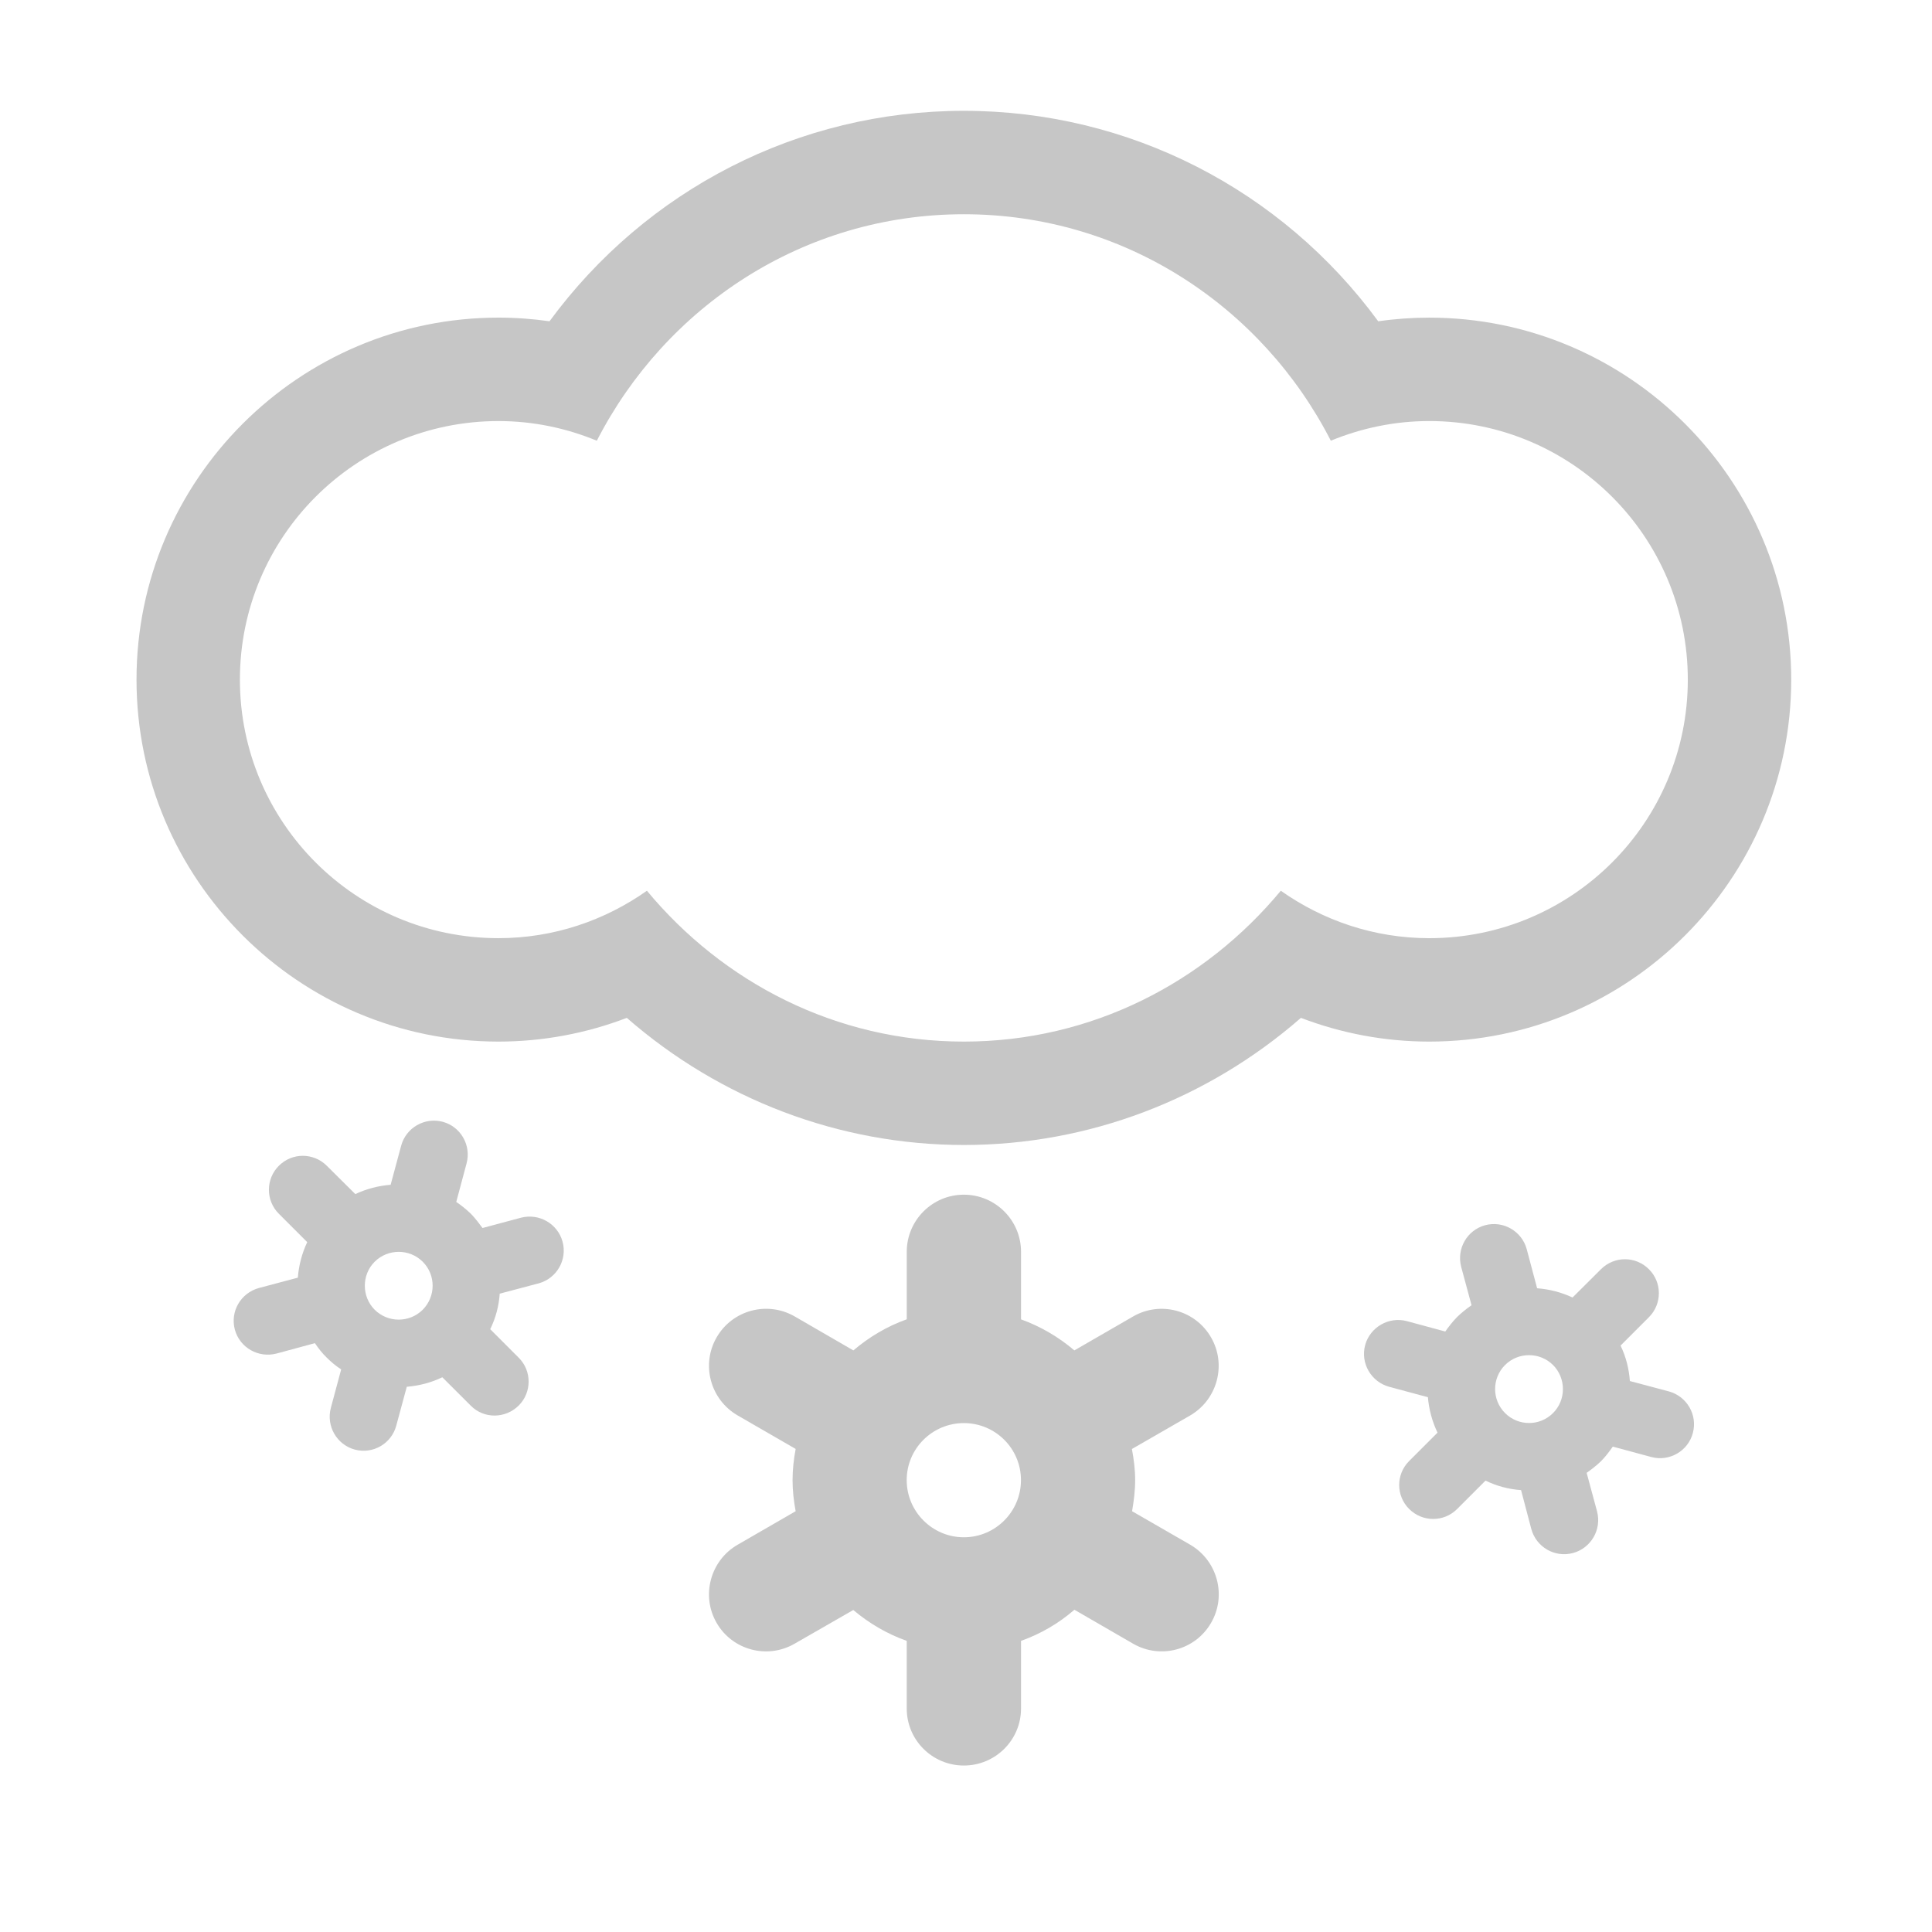 <?xml version="1.0" encoding="utf-8"?>
<!-- Generator: Adobe Illustrator 15.0.2, SVG Export Plug-In  -->
<!DOCTYPE svg PUBLIC "-//W3C//DTD SVG 1.1//EN" "http://www.w3.org/Graphics/SVG/1.1/DTD/svg11.dtd">
<svg version="1.1"
	 xmlns="http://www.w3.org/2000/svg" xmlns:xlink="http://www.w3.org/1999/xlink" xmlns:a="http://ns.adobe.com/AdobeSVGViewerExtensions/3.0/"
	 x="0px" y="0px" width="120px" height="120px" viewBox="-8.479 -6.883 120 120" enable-background="new -8.479 -6.883 120 120"
	 xml:space="preserve">
<defs>
</defs>
<path fill-rule="evenodd" clip-rule="evenodd" fill="#C6C6C6" d="M65.449,89.063l-3.613-2.082c0.107-0.625,0.191-1.268,0.191-1.932
	c0-0.666-0.084-1.305-0.201-1.932l3.623-2.086c1.689-0.986,2.266-3.16,1.295-4.84c-0.978-1.703-3.145-2.285-4.842-1.307
	l-3.651,2.109c-0.978-0.832-2.082-1.482-3.312-1.928v-4.195c0-1.961-1.594-3.549-3.551-3.549s-3.547,1.588-3.547,3.549v4.191
	c-1.23,0.438-2.337,1.1-3.316,1.932l-3.643-2.109c-1.701-0.979-3.872-0.4-4.851,1.301c-0.979,1.691-0.389,3.867,1.305,4.846
	l3.604,2.082c-0.116,0.631-0.192,1.27-0.192,1.936c0,0.664,0.076,1.307,0.192,1.932l-3.604,2.082
	c-1.698,0.979-2.283,3.164-1.305,4.855c0.979,1.695,3.149,2.271,4.843,1.293l3.646-2.094c0.979,0.826,2.088,1.48,3.32,1.918v4.205
	c0,1.955,1.59,3.537,3.547,3.537s3.551-1.582,3.551-3.537v-4.205c1.229-0.438,2.346-1.092,3.316-1.934l3.646,2.109
	c1.697,0.979,3.864,0.402,4.842-1.293C67.725,92.227,67.146,90.055,65.449,89.063z M51.389,88.6c-1.957,0-3.551-1.594-3.551-3.551
	c0-1.959,1.594-3.541,3.551-3.541s3.546,1.582,3.546,3.541C54.935,87.006,53.346,88.6,51.389,88.6z"/>
<path fill-rule="evenodd" clip-rule="evenodd" fill="#C6C6C6" d="M95.182,79.541l-2.426-0.645c-0.058-0.77-0.241-1.502-0.58-2.203
	l1.762-1.762c0.827-0.826,0.822-2.166,0-2.98c-0.82-0.824-2.15-0.83-2.979,0l-1.764,1.756c-0.695-0.324-1.436-0.516-2.201-0.574
	l-0.645-2.426c-0.301-1.117-1.455-1.791-2.583-1.49c-1.125,0.307-1.782,1.457-1.489,2.584l0.644,2.387
	c-0.317,0.217-0.618,0.461-0.903,0.736c-0.275,0.285-0.51,0.588-0.729,0.896l-2.387-0.646c-1.125-0.299-2.287,0.379-2.59,1.492
	c-0.301,1.131,0.377,2.279,1.488,2.586l2.41,0.648c0.067,0.758,0.26,1.498,0.598,2.201l-1.769,1.77
	c-0.819,0.822-0.815,2.154,0.009,2.973c0.819,0.818,2.149,0.826,2.969,0.008l1.773-1.773c0.693,0.342,1.438,0.535,2.207,0.592
	l0.637,2.418c0.309,1.123,1.455,1.791,2.584,1.49c1.121-0.301,1.799-1.455,1.498-2.592l-0.645-2.389
	c0.301-0.215,0.611-0.451,0.895-0.727c0.277-0.281,0.511-0.59,0.729-0.902l2.393,0.646c1.124,0.301,2.283-0.373,2.579-1.49
	C96.969,81.004,96.303,79.852,95.182,79.541z M87.985,80.883c-0.827,0.83-2.162,0.824-2.985,0c-0.816-0.814-0.824-2.154,0-2.98
	c0.823-0.82,2.162-0.82,2.985,0C88.801,78.725,88.801,80.068,87.985,80.883z"/>
<path fill-rule="evenodd" clip-rule="evenodd" fill="#C6C6C6" d="M23.875,68.752l-2.384,0.639c-0.222-0.301-0.451-0.607-0.731-0.893
	c-0.284-0.273-0.586-0.512-0.9-0.727l0.641-2.395c0.301-1.127-0.367-2.283-1.48-2.582c-1.129-0.301-2.283,0.369-2.584,1.488
	l-0.653,2.424c-0.765,0.061-1.497,0.252-2.194,0.578l-1.77-1.758c-0.828-0.828-2.158-0.824-2.979,0c-0.824,0.824-0.824,2.158,0,2.98
	l1.762,1.762c-0.33,0.703-0.523,1.441-0.582,2.207l-2.416,0.641c-1.13,0.311-1.799,1.457-1.498,2.584
	c0.305,1.123,1.459,1.781,2.59,1.488l2.383-0.646c0.214,0.322,0.451,0.623,0.74,0.904c0.275,0.275,0.576,0.521,0.891,0.727
	l-0.64,2.389c-0.302,1.127,0.368,2.291,1.489,2.592c1.129,0.299,2.275-0.367,2.575-1.492l0.652-2.41
	c0.767-0.063,1.505-0.254,2.208-0.59l1.766,1.764c0.82,0.828,2.149,0.813,2.978-0.008c0.814-0.814,0.828-2.146,0-2.971l-1.77-1.771
	c0.339-0.693,0.54-1.441,0.59-2.207l2.422-0.641c1.116-0.307,1.785-1.453,1.483-2.584C26.162,69.127,25.009,68.457,23.875,68.752z
	 M17.777,74.467c-0.824,0.82-2.157,0.82-2.985,0c-0.815-0.822-0.815-2.166,0-2.982c0.828-0.818,2.161-0.818,2.985,0
	C18.602,72.307,18.594,73.645,17.777,74.467z"/>
<path fill-rule="evenodd" clip-rule="evenodd" fill="#C6C6C6" d="M102.777,35.33c0-12.396-10.088-22.484-22.482-22.484
	c-1.066,0-2.121,0.076-3.17,0.227C71.128,4.902,61.664,0,51.389,0S31.654,4.902,25.652,13.072c-1.05-0.15-2.104-0.227-3.17-0.227
	C10.087,12.846,0,22.934,0,35.33c0,12.395,10.087,22.482,22.482,22.482c2.748,0,5.438-0.506,7.971-1.473
	c5.813,5.068,13.207,7.895,20.936,7.895c7.736,0,15.122-2.826,20.935-7.895c2.535,0.967,5.224,1.473,7.972,1.473
	C92.689,57.813,102.777,47.725,102.777,35.33z M71.074,48.443c-4.715,5.68-11.73,9.369-19.686,9.369
	c-7.954,0-14.972-3.689-19.686-9.369c-2.609,1.842-5.783,2.945-9.221,2.945c-8.87,0-16.059-7.189-16.059-16.059
	S13.612,19.27,22.482,19.27c2.171,0,4.228,0.443,6.109,1.221C32.854,12.178,41.41,6.424,51.389,6.424s18.535,5.754,22.792,14.066
	c1.886-0.777,3.948-1.221,6.114-1.221c8.869,0,16.059,7.191,16.059,16.061s-7.189,16.059-16.059,16.059
	C76.857,51.389,73.688,50.285,71.074,48.443z"/>
</svg>

